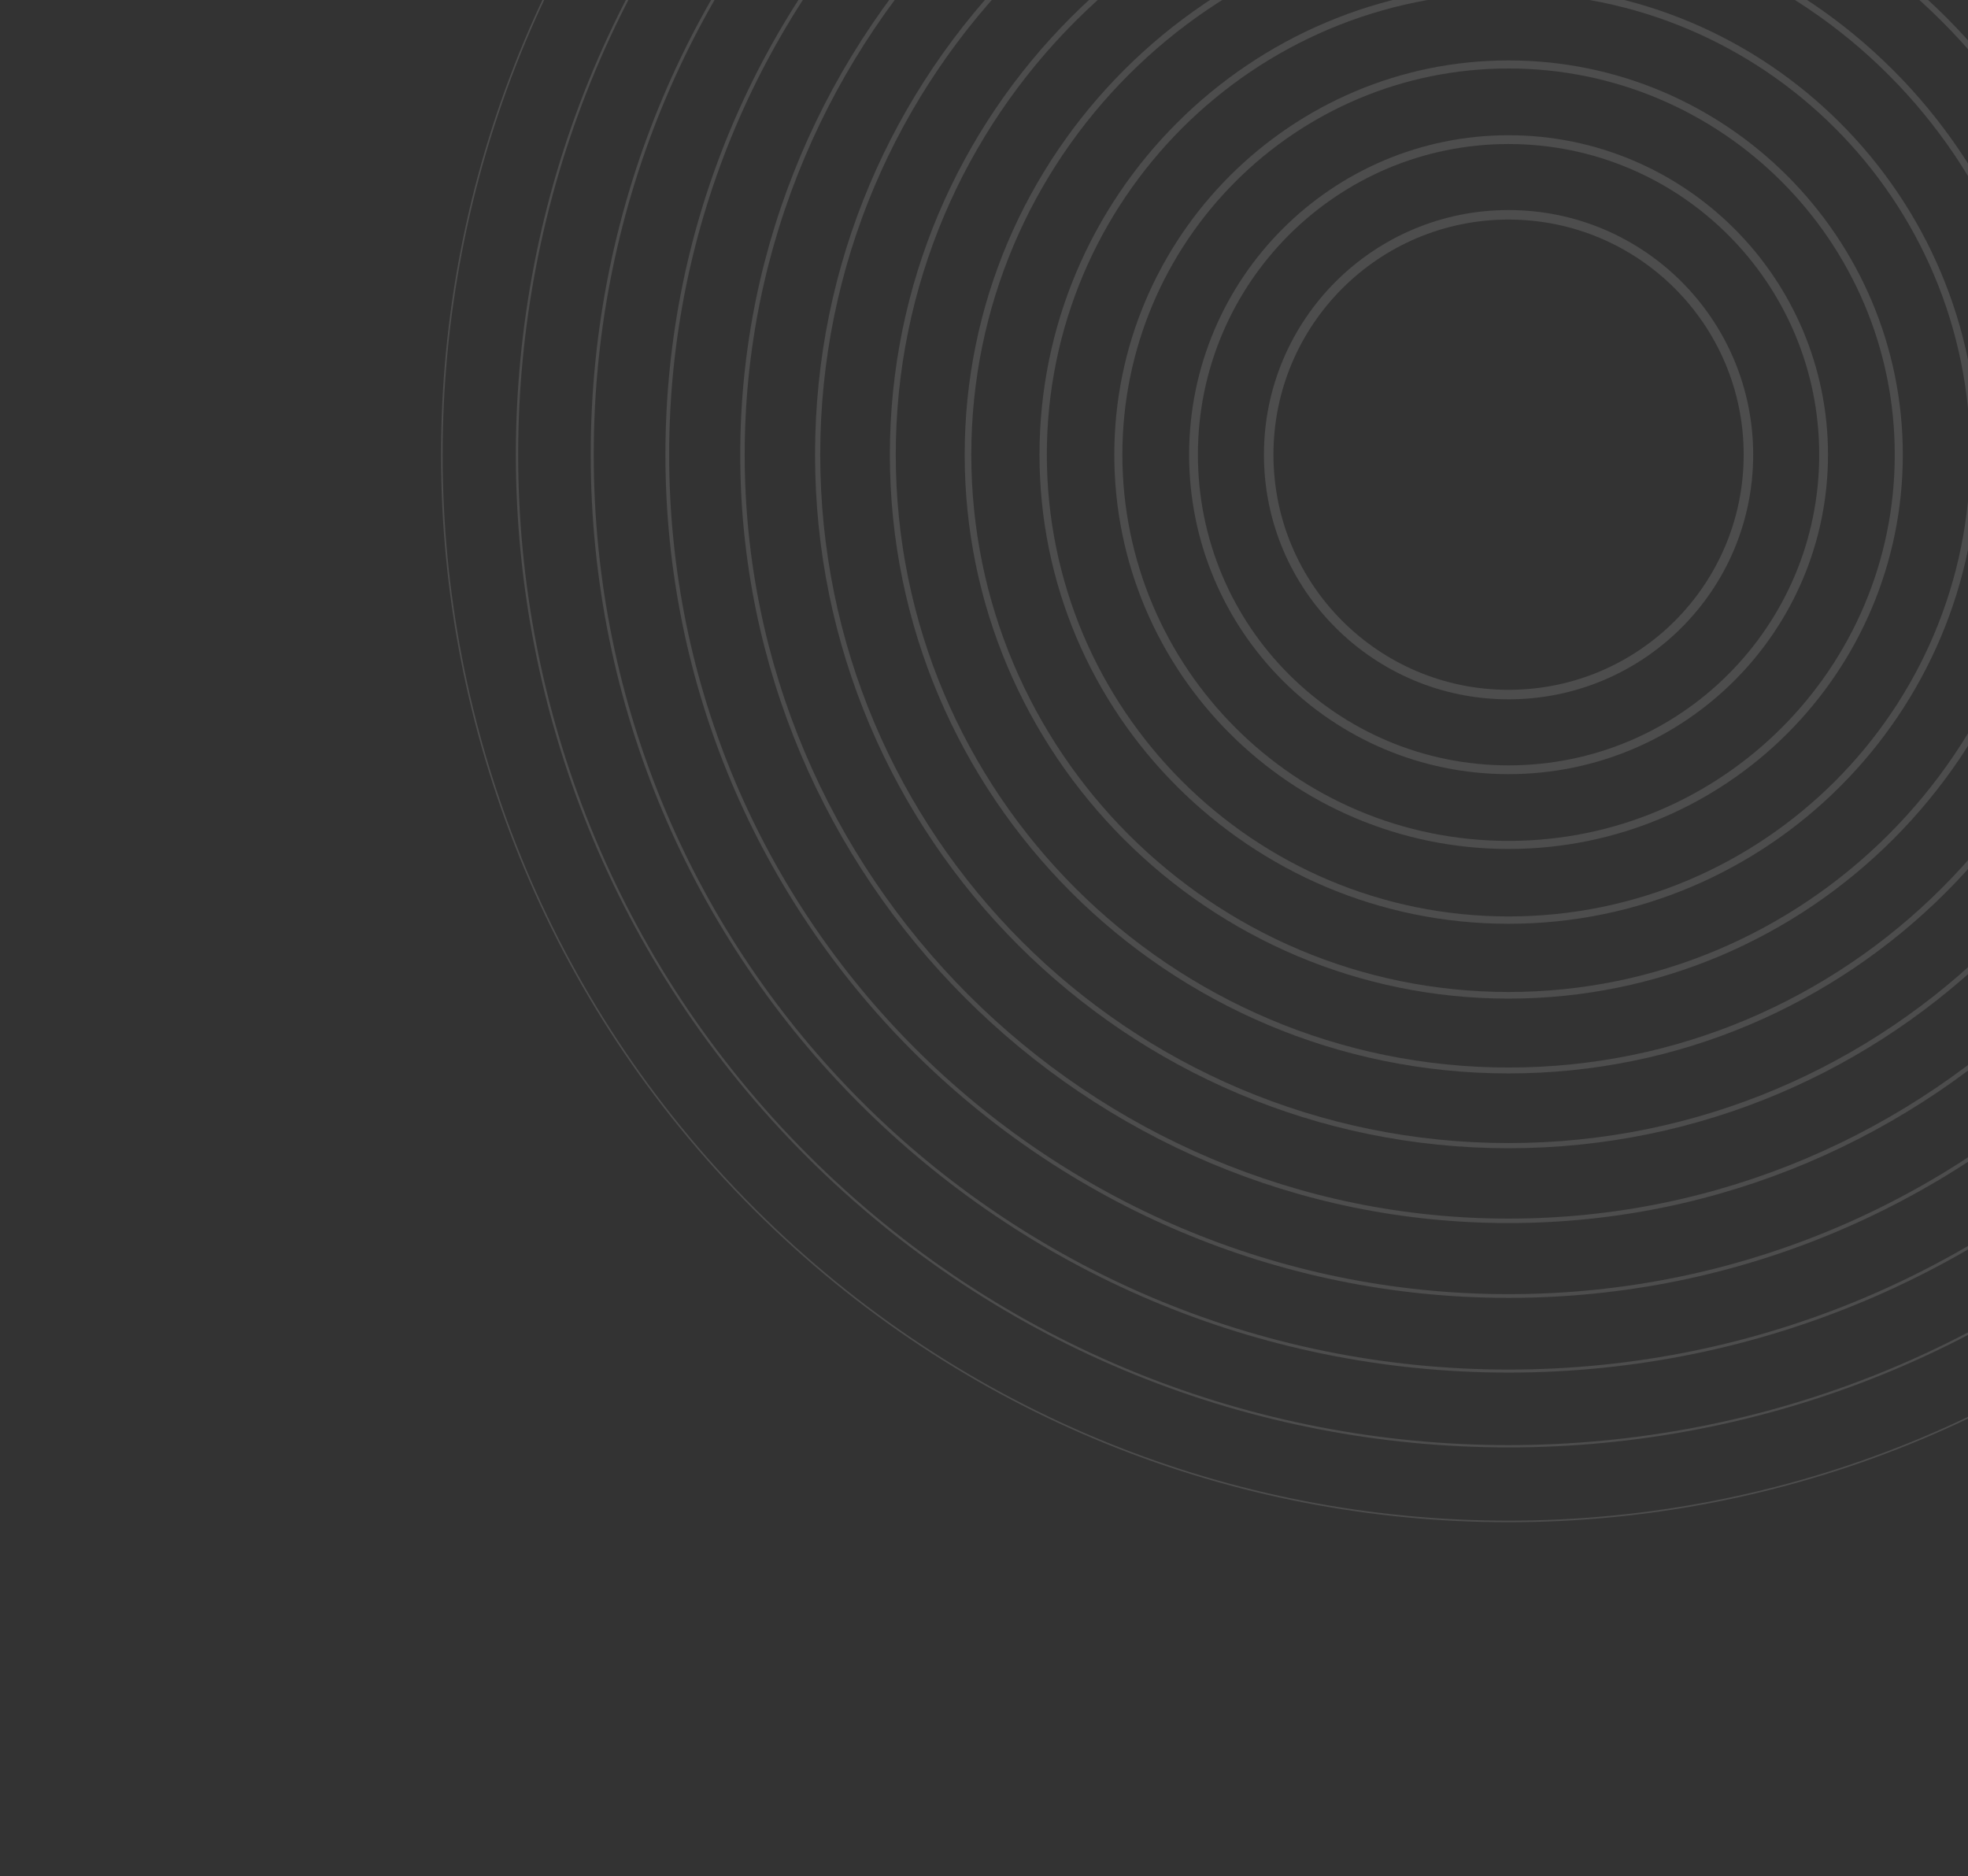 <svg width="620" height="591" viewBox="0 0 620 591" fill="none" xmlns="http://www.w3.org/2000/svg">
<rect x="0" y="0" width="620" height="591" fill="#333333" stroke="none"/>
<g opacity="0.79">
<path opacity="0.79" d="M712.864 380.864C844.099 249.63 844.099 36.856 712.864 -94.378C581.629 -225.613 368.856 -225.613 237.621 -94.378C106.387 36.856 106.387 249.63 237.621 380.865C368.856 512.099 581.629 512.099 712.864 380.864Z" stroke="white" stroke-opacity="0.2" stroke-width="0.5" stroke-miterlimit="10"/>
<path opacity="0.79" d="M696.118 364.118C818.104 242.132 818.104 44.354 696.118 -77.632C574.132 -199.617 376.354 -199.617 254.369 -77.632C132.383 44.354 132.383 242.132 254.368 364.118C376.354 486.104 574.132 486.104 696.118 364.118Z" stroke="white" stroke-opacity="0.2" stroke-width="0.727" stroke-miterlimit="10"/>
<path opacity="0.79" d="M475.257 431.922C634.693 431.922 763.94 302.674 763.94 143.238C763.94 -16.197 634.693 -145.445 475.257 -145.445C315.821 -145.445 186.573 -16.197 186.573 143.238C186.573 302.674 315.821 431.922 475.257 431.922Z" stroke="white" stroke-opacity="0.2" stroke-width="0.955" stroke-miterlimit="10"/>
<path opacity="0.79" d="M475.258 408.276C621.634 408.276 740.295 289.615 740.295 143.24C740.295 -3.136 621.634 -121.797 475.258 -121.797C328.883 -121.797 210.222 -3.136 210.222 143.24C210.222 289.615 328.883 408.276 475.258 408.276Z" stroke="white" stroke-opacity="0.2" stroke-width="1.182" stroke-miterlimit="10"/>
<path opacity="0.79" d="M475.257 384.591C608.553 384.591 716.61 276.533 716.61 143.238C716.61 9.942 608.553 -98.115 475.257 -98.115C341.962 -98.115 233.904 9.942 233.904 143.238C233.904 276.533 341.962 384.591 475.257 384.591Z" stroke="white" stroke-opacity="0.2" stroke-width="1.409" stroke-miterlimit="10"/>
<path opacity="0.79" d="M475.257 360.907C595.473 360.907 692.927 263.454 692.927 143.238C692.927 23.022 595.473 -74.432 475.257 -74.432C355.042 -74.432 257.588 23.022 257.588 143.238C257.588 263.454 355.042 360.907 475.257 360.907Z" stroke="white" stroke-opacity="0.2" stroke-width="1.636" stroke-miterlimit="10"/>
<path opacity="0.79" d="M475.258 337.225C582.393 337.225 669.244 250.375 669.244 143.239C669.244 36.103 582.393 -50.747 475.258 -50.747C368.122 -50.747 281.272 36.103 281.272 143.239C281.272 250.375 368.122 337.225 475.258 337.225Z" stroke="white" stroke-opacity="0.2" stroke-width="1.864" stroke-miterlimit="10"/>
<path opacity="0.79" d="M475.258 313.542C569.313 313.542 645.56 237.295 645.56 143.239C645.56 49.184 569.313 -27.064 475.258 -27.064C381.202 -27.064 304.955 49.184 304.955 143.239C304.955 237.295 381.202 313.542 475.258 313.542Z" stroke="white" stroke-opacity="0.2" stroke-width="2.091" stroke-miterlimit="10"/>
<path opacity="0.79" d="M475.258 289.857C556.233 289.857 621.877 224.214 621.877 143.238C621.877 62.263 556.233 -3.381 475.258 -3.381C394.282 -3.381 328.639 62.263 328.639 143.238C328.639 224.214 394.282 289.857 475.258 289.857Z" stroke="white" stroke-opacity="0.2" stroke-width="2.318" stroke-miterlimit="10"/>
<path opacity="0.79" d="M475.258 266.174C543.153 266.174 598.193 211.134 598.193 143.238C598.193 75.343 543.153 20.303 475.258 20.303C407.362 20.303 352.322 75.343 352.322 143.238C352.322 211.134 407.362 266.174 475.258 266.174Z" stroke="white" stroke-opacity="0.2" stroke-width="2.545" stroke-miterlimit="10"/>
<path opacity="0.79" d="M475.258 242.491C530.073 242.491 574.51 198.055 574.51 143.239C574.51 88.424 530.073 43.987 475.258 43.987C420.442 43.987 376.006 88.424 376.006 143.239C376.006 198.055 420.442 242.491 475.258 242.491Z" stroke="white" stroke-opacity="0.2" stroke-width="2.773" stroke-miterlimit="10"/>
<path opacity="0.79" d="M475.257 218.807C516.993 218.807 550.826 184.974 550.826 143.239C550.826 101.503 516.993 67.67 475.257 67.67C433.522 67.67 399.689 101.503 399.689 143.239C399.689 184.974 433.522 218.807 475.257 218.807Z" stroke="white" stroke-opacity="0.2" stroke-width="3" stroke-miterlimit="10"/>
</g>
</svg>

